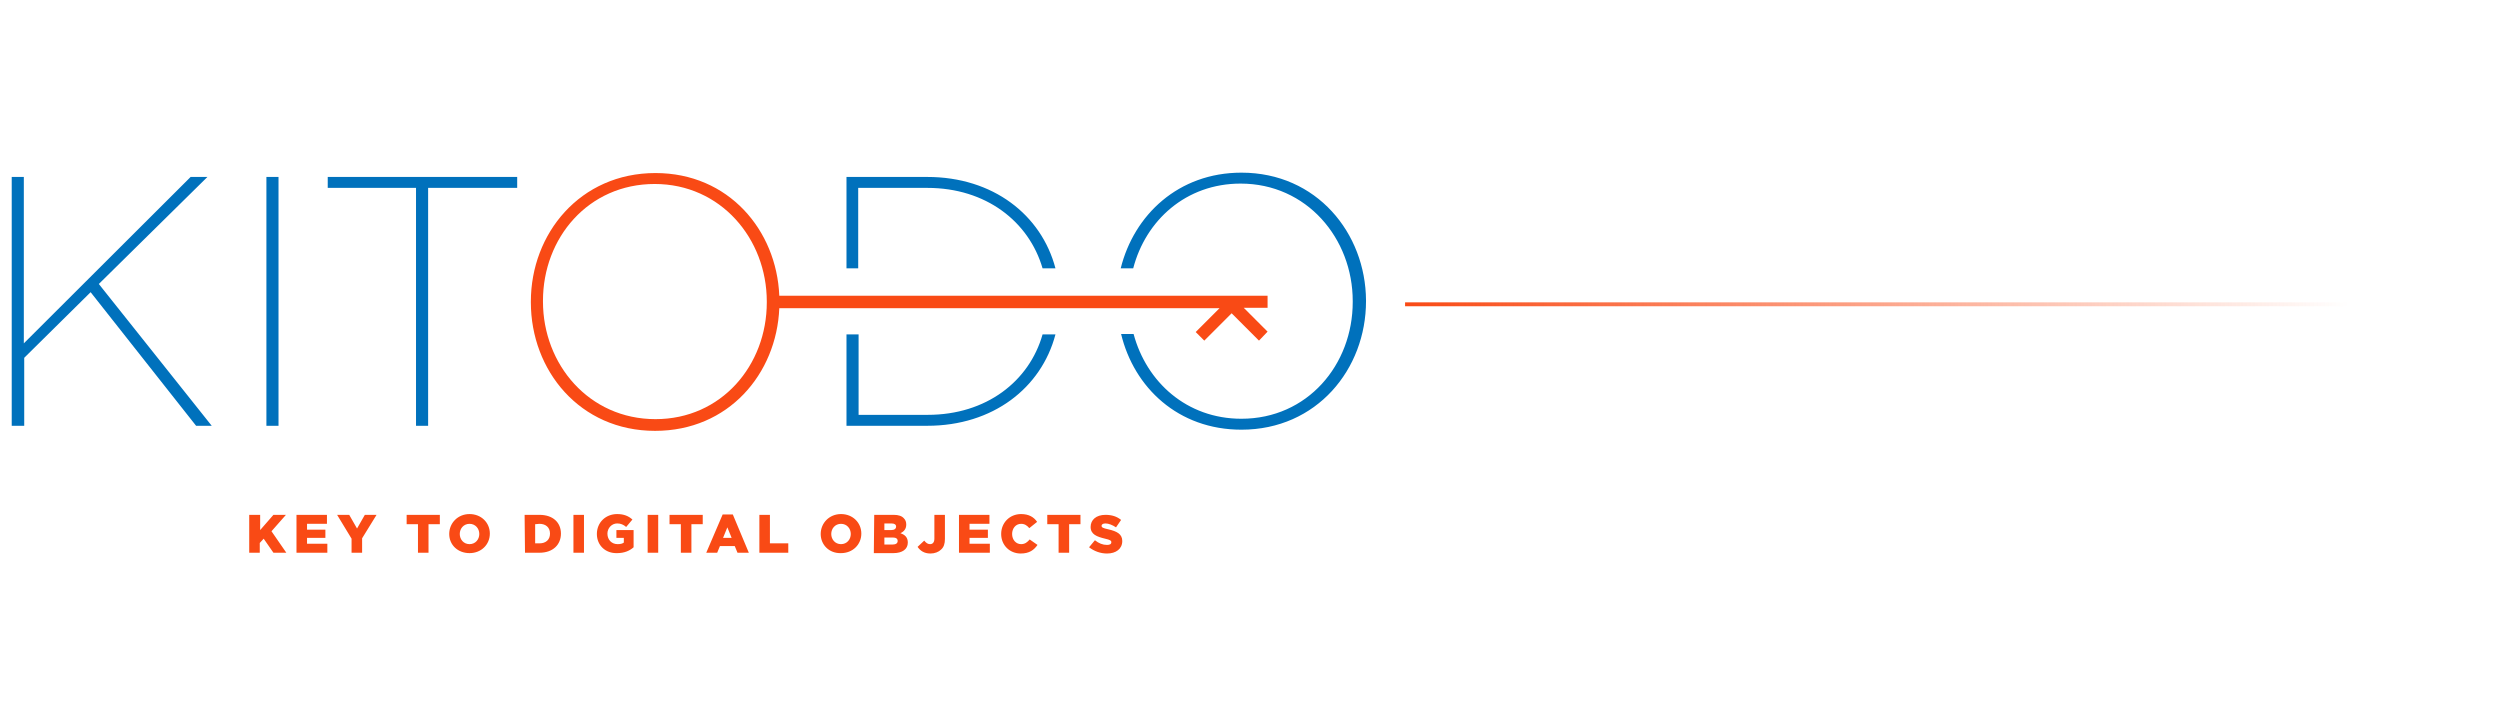 <svg xmlns="http://www.w3.org/2000/svg" width="640" height="186" viewBox="0 0 640 186"><style type="text/css">.st0{fill:#0071BC;} .st1{fill:#F94A15;} .st2{fill:url(#SVGID_1_);}</style><path class="st0" d="M219.7 68.7v-20.6h17.7c15 0 26 8.6 29.5 20.6h3.3c-3.6-13.7-16-23.4-32.8-23.4h-20.7v23.4h3zM266.9 85.6c-3.4 12-14.4 20.6-29.4 20.6h-17.7v-20.6h-3.1v23.4h20.7c16.8 0 29.2-9.7 32.8-23.4h-3.3zM317.8 44.2c-16.1 0-27.5 10.8-30.9 24.5h3.2c3.2-12.3 13.5-21.7 27.5-21.7 16.9 0 28.7 14 28.7 30.1v.2c0 16.1-11.6 29.9-28.5 29.9-14 0-24.3-9.4-27.6-21.7h-3.2c3.3 13.7 14.6 24.5 30.8 24.5 19.3 0 31.9-15.5 31.9-32.9v-.2c-.1-17.2-12.6-32.7-31.9-32.7zM3 45.3h3.1v42.6l42.7-42.6h4.3l-27.8 27.4 28.9 36.3h-4l-27-34.2-17 16.8v17.4h-3.2v-63.7zM68.2 45.3h3.1v63.7h-3.1v-63.7zM106.5 48.1h-22.6v-2.8h48.5v2.8h-22.8v60.9h-3.1v-60.9z"/><path class="st1" d="M324.5 84.9l-6.1-6.1h6.1v-3.1h-125c-.7-16.8-13-31.4-31.7-31.4-19.3 0-31.9 15.5-31.9 32.9v.2c0 17.4 12.5 32.9 31.8 32.9 18.8 0 31.1-14.6 31.8-31.4h112.7l-6.1 6.1 2.2 2.2 7-7 7 7 2.2-2.3zm-128.2-7.5c0 16.1-11.6 29.9-28.5 29.9-17 0-28.8-14-28.8-30.1v-.2c0-16.1 11.6-29.9 28.6-29.9 16.9 0 28.7 14 28.7 30.1v.2zM63.9 131.8h2.7v3.9l3.4-3.9h3.2l-3.7 4.2 3.8 5.5h-3.3l-2.5-3.6-1 1.1v2.5h-2.7v-9.7zM75.9 131.8h7.8v2.3h-5.1v1.5h4.7v2.1h-4.7v1.5h5.2v2.3h-7.9v-9.7zM90 137.9l-3.7-6.1h3.1l2 3.5 2-3.5h3l-3.7 6v3.7h-2.7v-3.6zM107 134.2h-2.9v-2.4h8.5v2.4h-2.9v7.3h-2.7v-7.3zM115 136.7c0-2.8 2.2-5.1 5.2-5.1s5.2 2.2 5.2 5-2.2 5-5.2 5-5.2-2.1-5.2-4.9zm7.7 0c0-1.4-1-2.6-2.5-2.6s-2.5 1.2-2.5 2.6c0 1.4 1 2.6 2.5 2.6s2.5-1.2 2.5-2.6zM134.3 131.8h3.8c3.5 0 5.5 2 5.5 4.8s-2 4.9-5.5 4.9h-3.7l-.1-9.7zm2.7 2.4v4.9h1.1c1.6 0 2.7-.9 2.7-2.5s-1.1-2.5-2.7-2.5l-1.1.1zM146.8 131.8h2.7v9.7h-2.7v-9.7zM152.8 136.7c0-2.9 2.2-5.1 5.2-5.1 1.7 0 2.9.5 3.9 1.4l-1.6 1.9c-.7-.6-1.4-.9-2.3-.9-1.4 0-2.5 1.2-2.5 2.6 0 1.6 1.1 2.7 2.6 2.7.7 0 1.2-.1 1.6-.4v-1.2h-1.9v-2h4.4v4.4c-1 .9-2.4 1.5-4.2 1.5-3 .1-5.2-2-5.2-4.9zM165.8 131.8h2.7v9.7h-2.7v-9.7zM174.3 134.2h-2.9v-2.4h8.5v2.4h-2.9v7.3h-2.7v-7.3zM185 131.7h2.6l4.1 9.8h-2.9l-.7-1.7h-3.8l-.7 1.7h-2.8l4.2-9.8zm2.3 6l-1.1-2.7-1.1 2.7h2.2zM194.4 131.8h2.7v7.3h4.7v2.4h-7.4v-9.7zM210.1 136.7c0-2.8 2.2-5.1 5.2-5.1s5.2 2.2 5.2 5-2.2 5-5.2 5c-3 .1-5.2-2.1-5.2-4.9zm7.7 0c0-1.4-1-2.6-2.5-2.6s-2.5 1.2-2.5 2.6c0 1.4 1 2.6 2.5 2.6s2.5-1.2 2.5-2.6zM223.8 131.8h5c1.2 0 2.1.3 2.6.9.4.4.6.9.6 1.6 0 1.1-.6 1.8-1.5 2.2 1.2.4 1.9 1.1 1.9 2.4 0 1.7-1.4 2.7-3.7 2.7h-5l.1-9.8zm5.6 3c0-.5-.4-.8-1.2-.8h-1.8v1.7h1.7c.8 0 1.3-.3 1.3-.9zm-.9 2.8h-2.1v1.8h2.1c.8 0 1.3-.3 1.3-.9 0-.6-.4-.9-1.3-.9zM234.9 140l1.7-1.6c.5.6.9.9 1.5.9.7 0 1.1-.5 1.1-1.4v-6.1h2.7v6.2c0 1.2-.3 2.1-1 2.7-.6.6-1.6 1-2.7 1-1.6 0-2.6-.7-3.3-1.7zM245.5 131.8h7.8v2.3h-5.1v1.5h4.7v2.1h-4.7v1.5h5.2v2.3h-7.9v-9.7zM256.3 136.7c0-2.9 2.2-5.1 5.1-5.1 2 0 3.3.8 4.1 2l-2 1.6c-.6-.7-1.2-1.1-2.1-1.1-1.4 0-2.3 1.2-2.3 2.6 0 1.5 1 2.6 2.3 2.6 1 0 1.6-.5 2.2-1.2l2 1.4c-.9 1.3-2.1 2.2-4.3 2.2-2.8 0-5-2.1-5-5zM271 134.2h-2.9v-2.4h8.5v2.4h-2.9v7.3h-2.7v-7.3zM278.8 140.1l1.5-1.8c1 .8 2 1.2 3.1 1.2.7 0 1.1-.2 1.1-.7 0-.4-.3-.6-1.6-.9-2.1-.5-3.7-1.1-3.7-3 0-1.8 1.4-3.1 3.8-3.1 1.6 0 2.9.4 4 1.3l-1.3 1.9c-.9-.6-1.9-1-2.7-1-.7 0-1 .3-1 .6 0 .4.3.6 1.7.9 2.2.5 3.6 1.2 3.6 3 0 2-1.6 3.2-3.9 3.2-1.7 0-3.3-.6-4.6-1.6z"/><linearGradient id="SVGID_1_" gradientUnits="userSpaceOnUse" x1="359.667" y1="77.921" x2="601.333" y2="77.921"><stop offset="0" stop-color="#F94A15"/><stop offset="1" stop-color="#F94A15" stop-opacity="0"/></linearGradient><path class="st2" d="M359.7 77.4h241.7v1h-241.7z"/></svg>